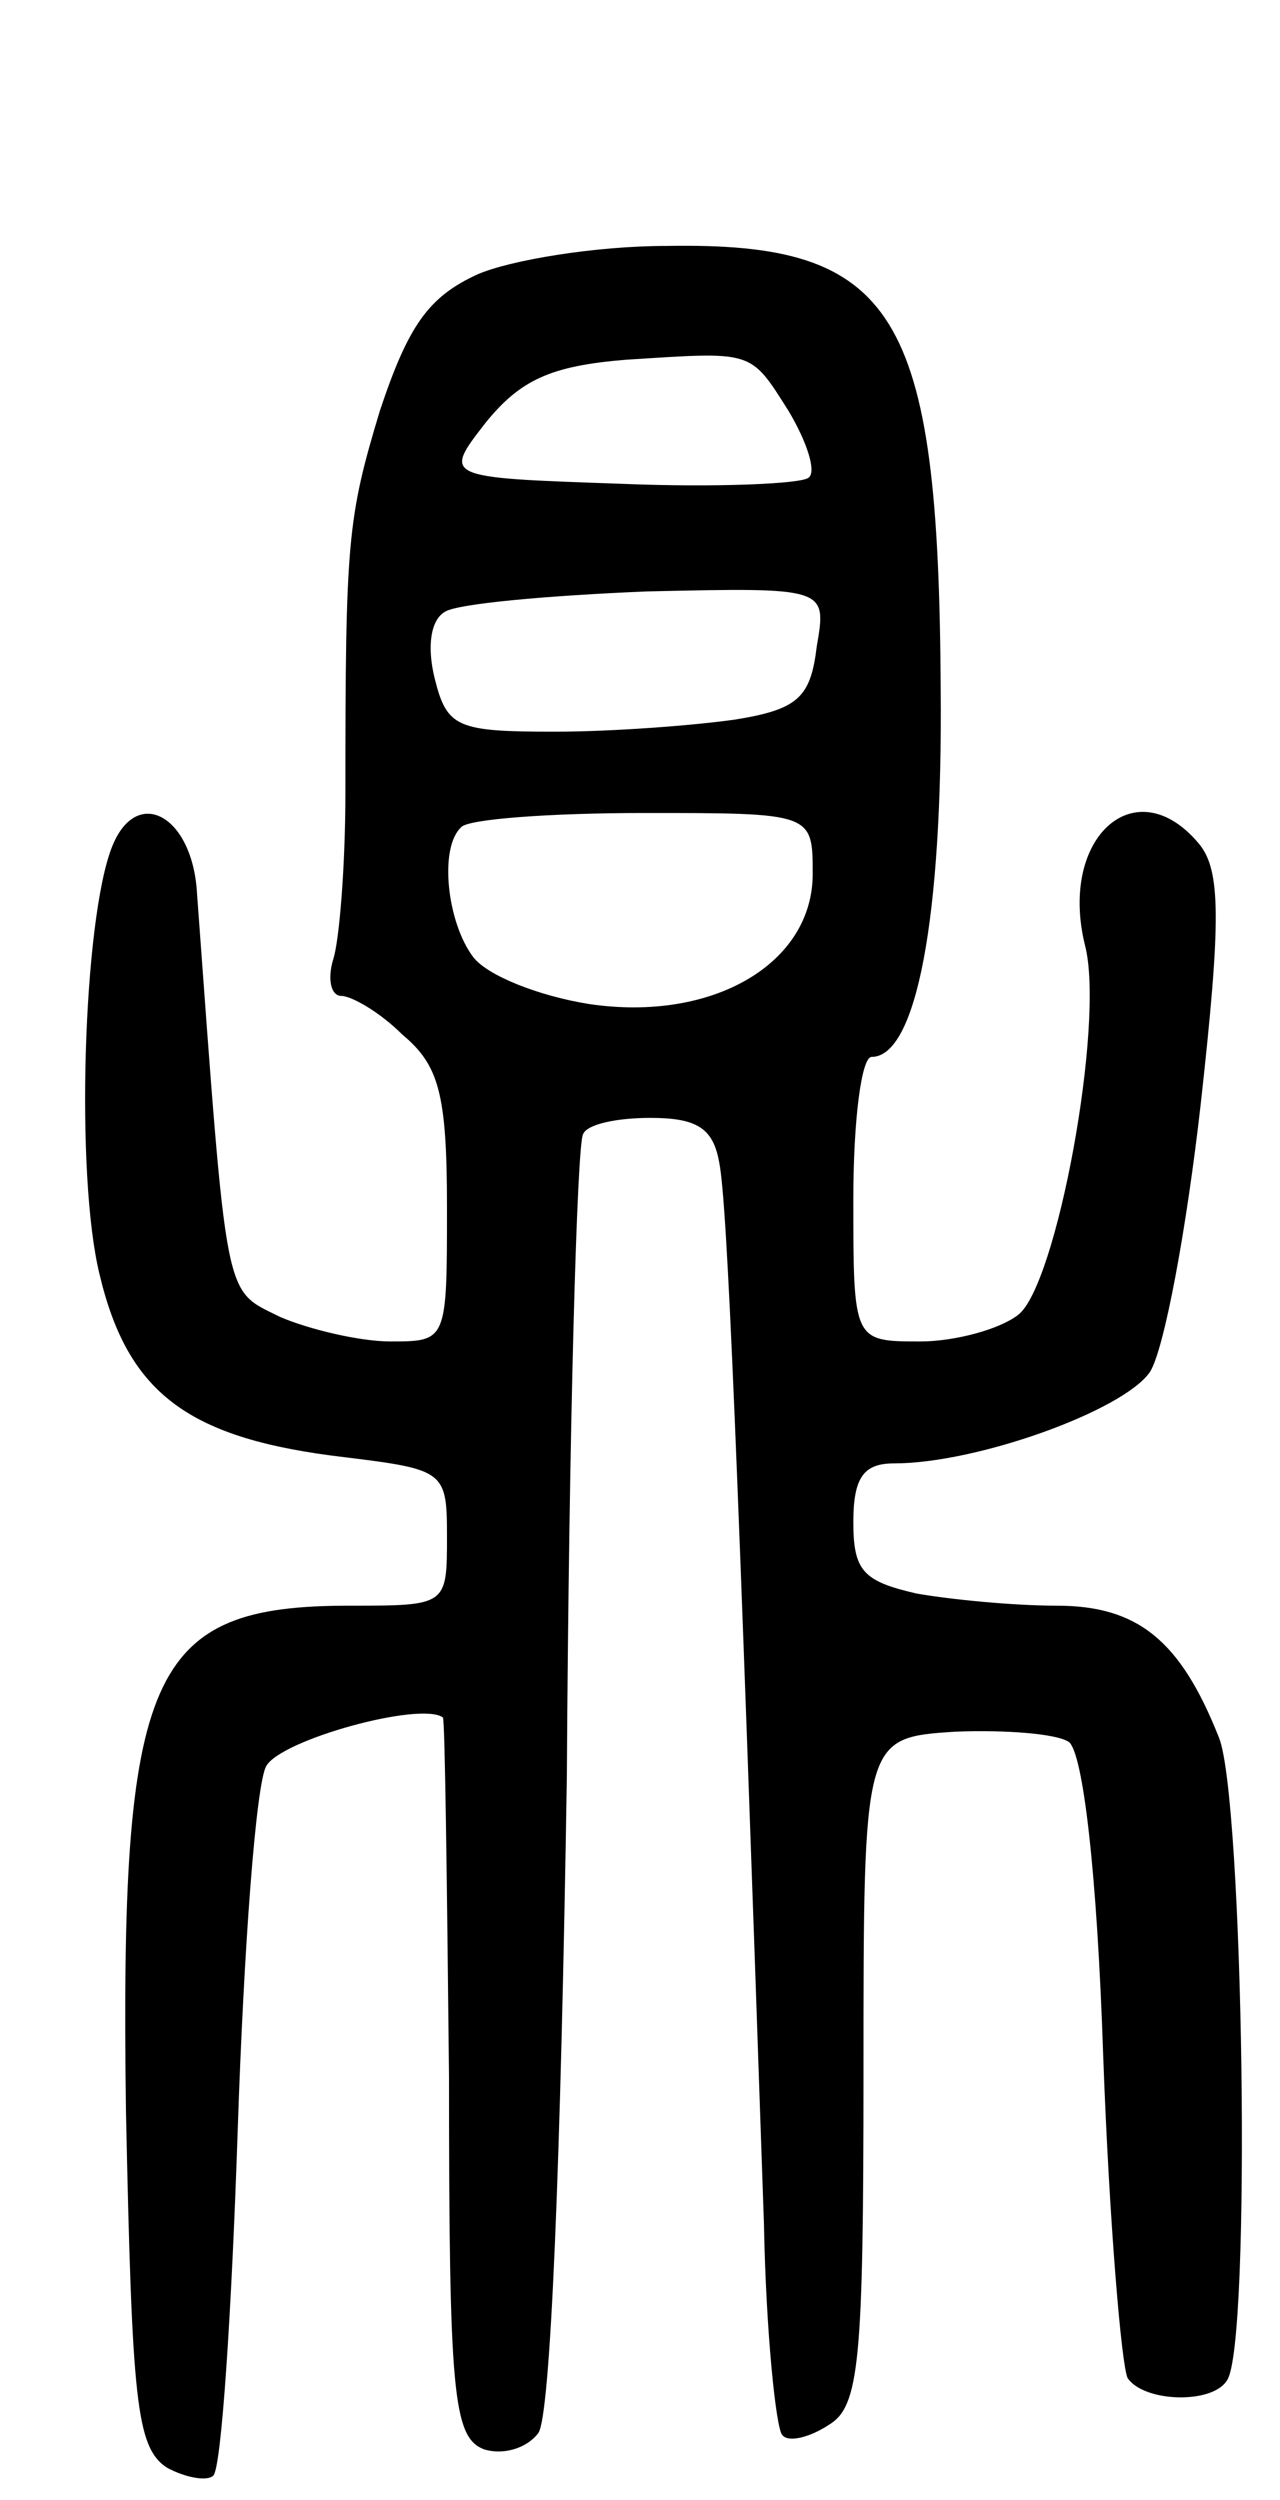 <svg version="1.0" xmlns="http://www.w3.org/2000/svg"
 width="63pt" height="123pt" viewBox="0 0 63 123"
 preserveAspectRatio="xMidYMid meet">
<g transform="translate(0,123) scale(0.1,-0.1)"
fill="#000000" stroke="none">
<path d="M235 1095 c-24 -11 -34 -25 -48 -67 -16 -53 -17 -64 -17 -188 0 -36
-3 -73 -6 -82 -3 -10 -1 -18 4 -18 5 0 19 -8 30 -19 18 -15 22 -29 22 -85 0
-66 0 -66 -28 -66 -15 0 -40 6 -54 12 -28 14 -26 4 -41 208 -2 39 -30 54 -42
23 -14 -36 -18 -161 -6 -210 14 -59 44 -81 121 -90 49 -6 50 -7 50 -39 0 -34
0 -34 -48 -34 -99 0 -113 -32 -110 -249 3 -142 5 -165 20 -175 9 -5 20 -7 23
-4 4 4 9 80 12 170 3 90 9 170 14 179 7 13 76 32 87 24 1 -1 2 -81 3 -177 0
-155 2 -177 17 -183 9 -3 21 0 27 8 6 9 11 132 14 323 1 170 5 312 8 316 2 5
17 8 33 8 23 0 31 -5 34 -22 4 -20 9 -142 22 -522 1 -54 6 -101 9 -104 3 -4
14 -1 23 5 15 9 17 31 17 174 0 164 0 164 45 167 25 1 50 -1 56 -5 7 -5 14
-64 17 -155 3 -82 9 -152 12 -158 8 -12 42 -13 49 -1 12 18 8 286 -4 316 -19
48 -40 65 -80 65 -21 0 -52 3 -69 6 -26 6 -31 11 -31 35 0 22 5 29 20 29 41 0
113 26 126 45 7 11 18 70 25 132 10 90 10 115 -1 128 -31 37 -69 3 -56 -50 10
-38 -14 -168 -33 -182 -9 -7 -31 -13 -48 -13 -33 0 -33 0 -33 70 0 39 4 70 9
70 22 0 35 68 34 181 -1 186 -22 220 -135 218 -35 0 -77 -7 -93 -14z m153 -67
c9 -15 14 -30 10 -33 -3 -3 -45 -5 -93 -3 -87 3 -87 3 -66 30 17 21 32 28 69
31 63 4 61 5 80 -25z m14 -116 c-3 -25 -9 -31 -40 -36 -21 -3 -61 -6 -89 -6
-48 0 -53 2 -59 26 -4 16 -2 29 5 33 6 4 51 8 99 10 89 2 89 2 84 -27z m-2
-112 c0 -44 -49 -73 -110 -64 -25 4 -50 14 -57 23 -13 17 -17 54 -6 64 3 4 44
7 90 7 83 0 83 0 83 -30z"/>
</g>
</svg>
